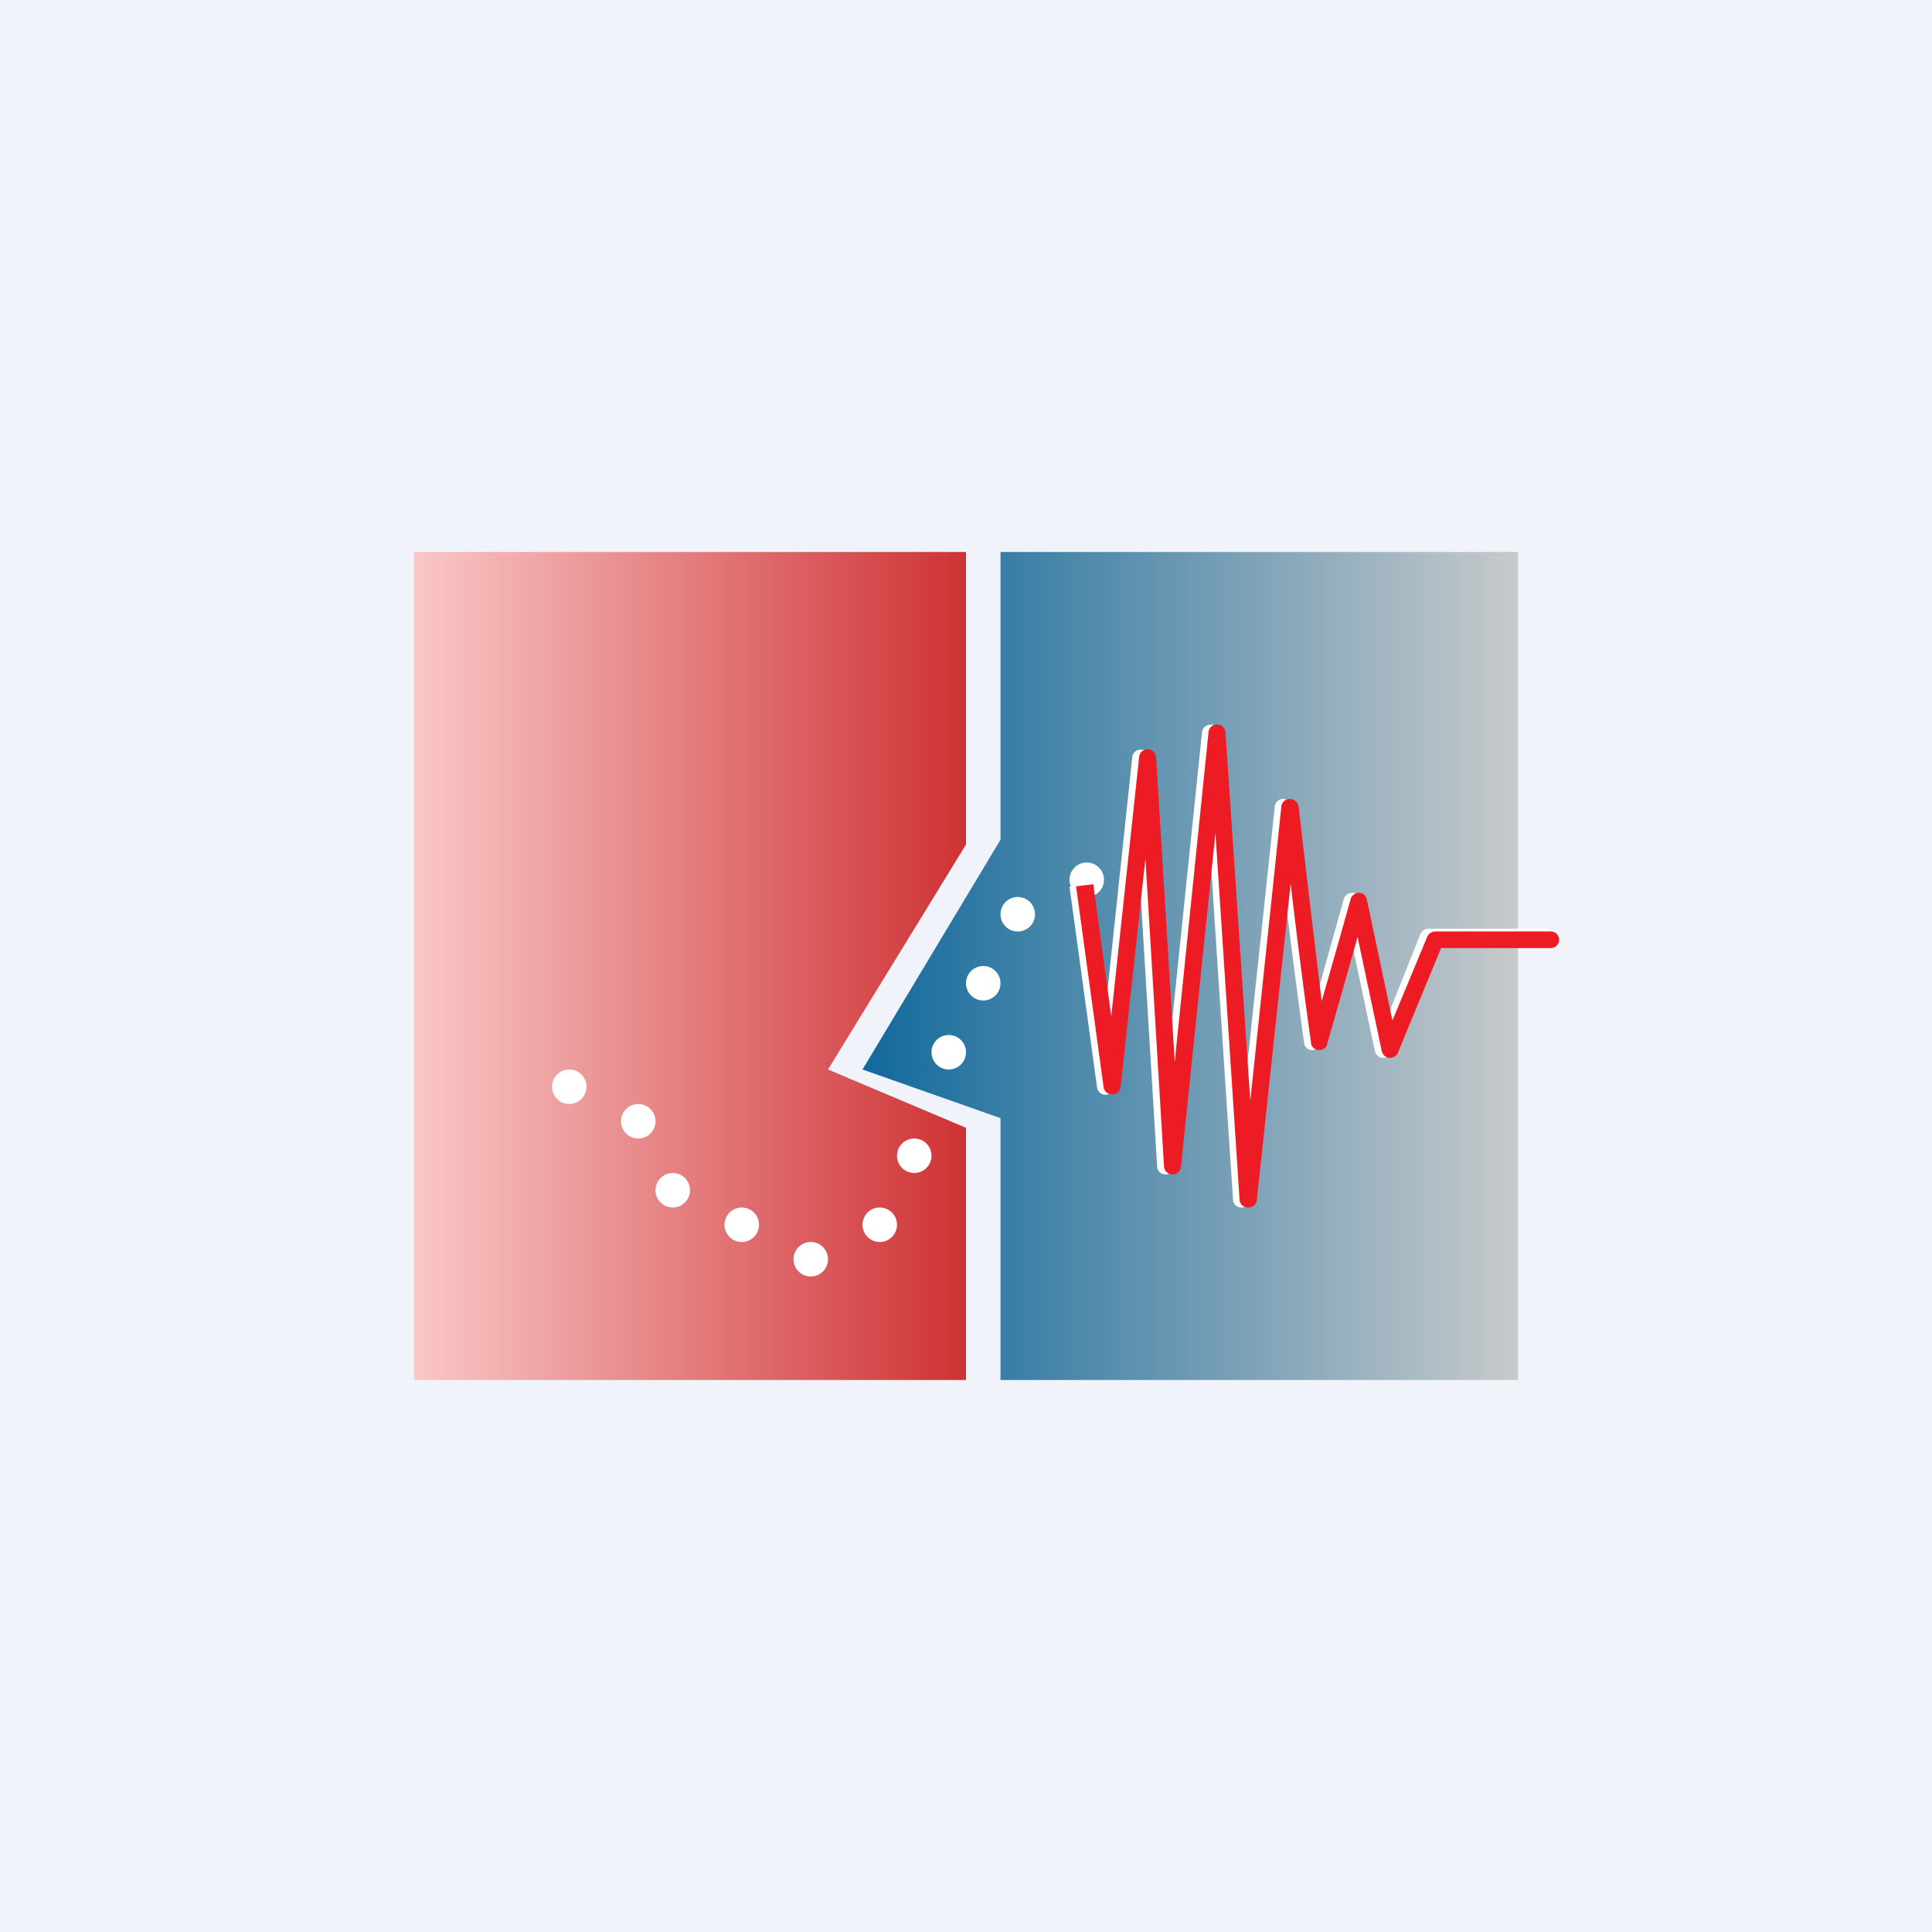 <!-- by TradeStack --><svg width="56" height="56" viewBox="0 0 56 56" xmlns="http://www.w3.org/2000/svg"><path fill="#F0F3FA" d="M0 0h56v56H0z"/><path d="M28 16H12v24h16v-7.31L24 31l4-6.52V16Z" fill="url(#ahfbnbg5b)"/><path d="M44 16H29v8.34L25 31l4 1.41V40h15V16Z" fill="url(#bhfbnbg5b)"/><circle cx="16.5" cy="31.5" r=".5" fill="#fff"/><circle cx="18.5" cy="32.5" r=".5" fill="#fff"/><circle cx="19.5" cy="34.5" r=".5" fill="#fff"/><circle cx="21.5" cy="35.5" r=".5" fill="#fff"/><circle cx="23.5" cy="36.5" r=".5" fill="#fff"/><circle cx="25.5" cy="35.5" r=".5" fill="#fff"/><circle cx="26.5" cy="33.5" r=".5" fill="#fff"/><circle cx="27.5" cy="30.5" r=".5" fill="#fff"/><circle cx="28.5" cy="28.5" r=".5" fill="#fff"/><circle cx="29.5" cy="26.5" r=".5" fill="#fff"/><circle cx="31.5" cy="25.5" r=".5" fill="#fff"/><path d="M35.09 21c.13 0 .23.1.24.22l.71 10.69.91-8.53a.24.24 0 0 1 .25-.22c.12 0 .23.1.24.21a829.5 829.5 0 0 0 .68 5.65 1534.66 1534.66 0 0 0 .83-2.96c.03-.11.13-.18.25-.18.11 0 .2.08.23.2l.74 3.5 1-2.5c.04-.1.14-.16.24-.16h3.35a.24.24 0 0 1 0 .48h-3.18l-1.26 3.1a.25.25 0 0 1-.25.16c-.1-.01-.2-.09-.22-.2l-.7-3.3a432.76 432.76 0 0 1-.9 3.16.25.25 0 0 1-.44-.03 201.14 201.14 0 0 1-.6-4.68l-.98 9.17a.24.24 0 0 1-.25.22.24.24 0 0 1-.24-.22l-.7-10.63-1 9.67a.24.24 0 0 1-.26.22.24.24 0 0 1-.24-.23L33 24.9l-.71 6.62a.24.24 0 0 1-.24.21.24.24 0 0 1-.25-.2l-.8-5.83.49-.06.53 3.83.8-7.53a.24.24 0 0 1 .26-.21c.13 0 .23.1.24.23l.53 8.83.99-9.56a.24.24 0 0 1 .25-.22Z" fill="#fff"/><path d="M35.28 21c.13 0 .23.1.24.22l.72 10.69.9-8.53a.24.24 0 0 1 .25-.22c.13 0 .23.1.25.21a829.5 829.5 0 0 0 .67 5.65 546.98 546.98 0 0 0 .84-2.96c.03-.11.13-.18.24-.18.12 0 .21.08.23.2l.74 3.5 1.01-2.43c.04-.09.13-.15.23-.15h3.35c.13 0 .24.1.24.24 0 .13-.1.24-.24.24h-3.18l-1.25 3.03a.25.25 0 0 1-.25.15c-.11-.01-.2-.09-.22-.2l-.7-3.3a432.76 432.76 0 0 1-.9 3.16.25.25 0 0 1-.44-.03 200.61 200.61 0 0 1-.6-4.68l-.98 9.17a.24.24 0 0 1-.25.22.24.24 0 0 1-.25-.22l-.7-10.63-1 9.67a.24.24 0 0 1-.25.22.24.24 0 0 1-.24-.23l-.54-8.92-.72 6.62a.24.24 0 0 1-.24.21.24.24 0 0 1-.25-.2l-.8-5.83.5-.06.52 3.83.81-7.53a.24.24 0 0 1 .25-.21c.13 0 .23.1.24.23l.54 8.83.98-9.56a.24.24 0 0 1 .25-.22Z" fill="#ED1C24"/><defs><linearGradient id="ahfbnbg5b" x1="12" y1="27.98" x2="28" y2="27.98" gradientUnits="userSpaceOnUse"><stop stop-color="#FAC7C7"/><stop offset="1" stop-color="#CE3234"/></linearGradient><linearGradient id="bhfbnbg5b" x1="44" y1="23.99" x2="25" y2="23.99" gradientUnits="userSpaceOnUse"><stop stop-color="#C8CACB"/><stop offset="1" stop-color="#11699C"/></linearGradient></defs></svg>